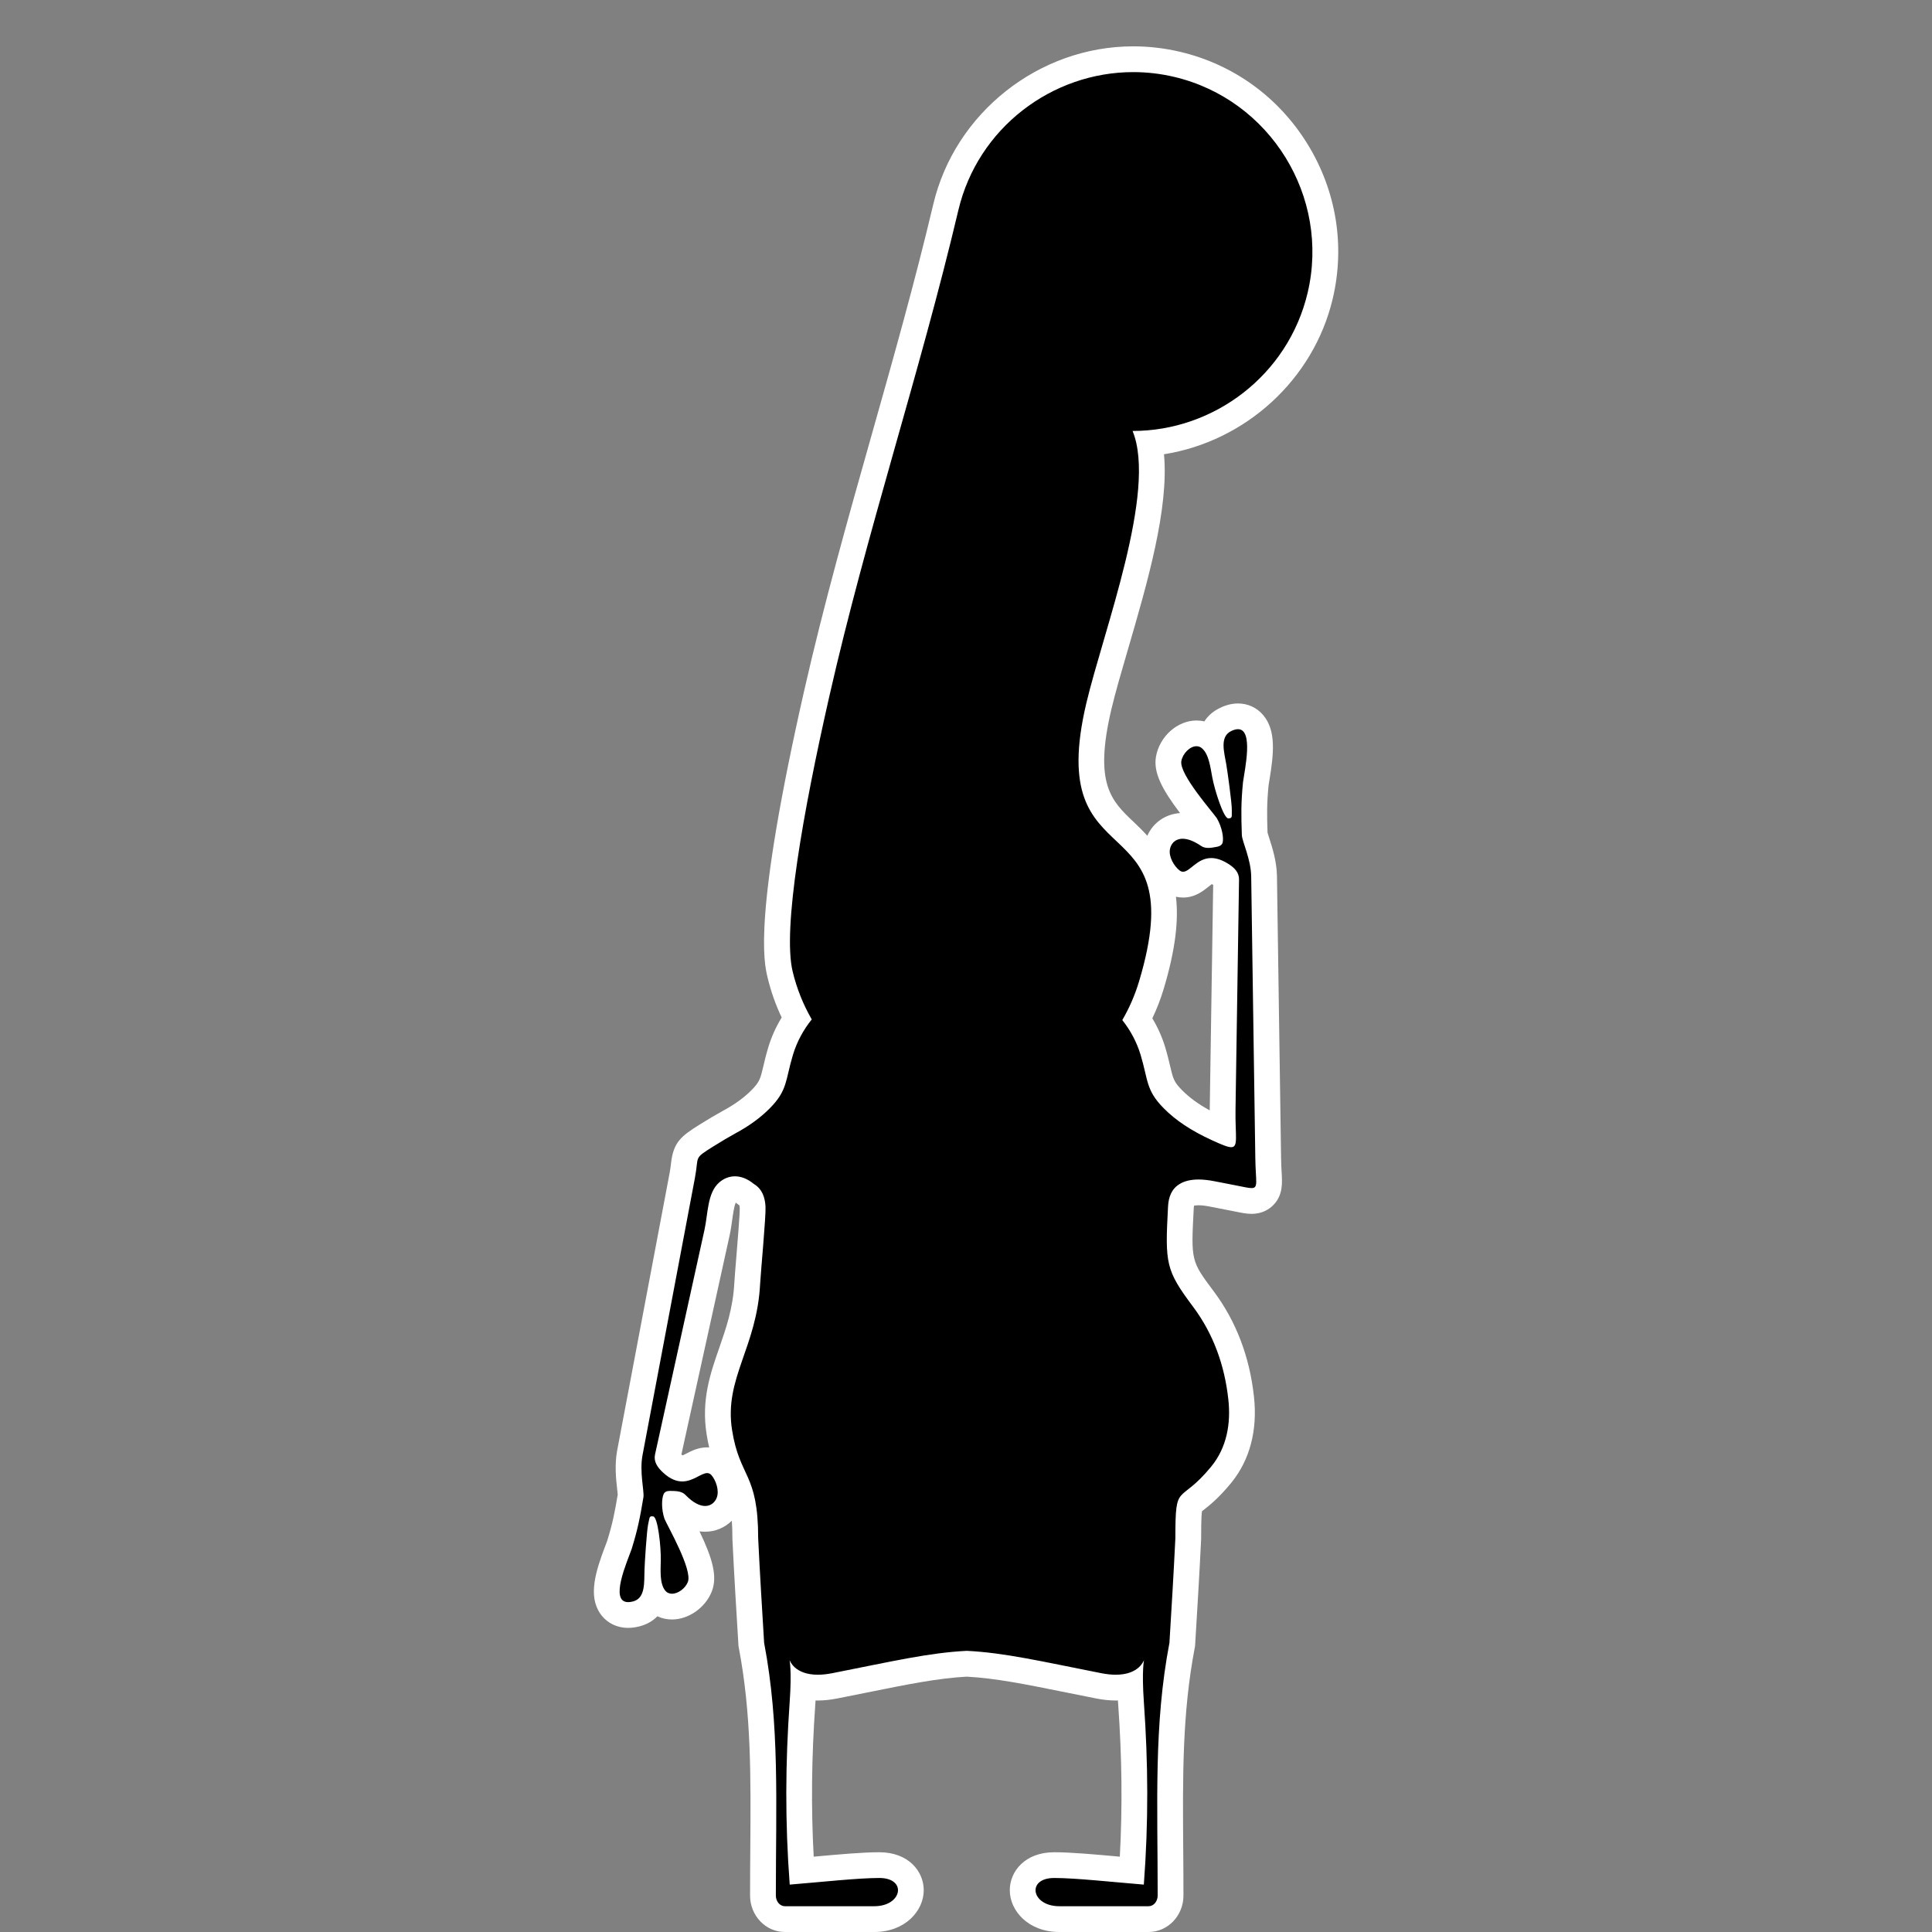 <?xml version="1.0" encoding="iso-8859-1"?>
<!-- Generator: Adobe Illustrator 16.0.0, SVG Export Plug-In . SVG Version: 6.00 Build 0)  -->
<!DOCTYPE svg PUBLIC "-//W3C//DTD SVG 1.1//EN" "http://www.w3.org/Graphics/SVG/1.1/DTD/svg11.dtd">
<svg version="1.1" xmlns="http://www.w3.org/2000/svg" xmlns:xlink="http://www.w3.org/1999/xlink" x="0px" y="0px" width="150px"
	 height="150px" viewBox="0 0 150 150" style="enable-background:new 0 0 150 150;" xml:space="preserve">
<rect x="0" y="0" width="150" height="150" fill="#808080" stroke="none"/>
<g id="_x30_5_x5F_04_x5F_black">
	<rect style="fill:none;" width="150" height="150"/>
	<g>
		<path d="M82.244,149c-1.849,0-2.846-1.156-2.846-2.244c0-0.938,0.767-1.948,2.448-1.948c1.25,0,3.044,0.162,4.942,0.334
			c0.363,0.032,0.728,0.065,1.09,0.098c0.278-4.275,0.256-8.429-0.065-12.984c-0.035-0.49-0.059-0.945-0.07-1.36
			c-0.321,0.082-0.691,0.132-1.116,0.132c-0.409,0-0.854-0.047-1.322-0.139l-2.322-0.465c-3.359-0.678-5.587-1.127-7.924-1.251
			c-2.337,0.125-4.565,0.574-7.926,1.252l-2.318,0.464c-0.469,0.092-0.914,0.139-1.323,0.139c-0.425,0-0.795-0.05-1.118-0.133
			c-0.012,0.416-0.036,0.871-0.07,1.361c-0.321,4.552-0.343,8.706-0.065,12.984c0.362-0.032,0.726-0.065,1.089-0.098
			c1.899-0.172,3.694-0.334,4.944-0.334c1.682,0,2.448,1.01,2.448,1.948c0,1.088-0.997,2.244-2.844,2.244h-6.937
			c-0.939,0-1.703-0.821-1.703-1.83c0-1.245,0.009-2.455,0.018-3.636c0.043-5.689,0.08-10.603-0.91-15.796l-0.012-0.063
			l-0.004-0.063c-0.163-2.63-0.327-5.352-0.463-8.121c-0.001-2.853-0.435-3.789-0.938-4.872c-0.382-0.825-0.815-1.759-1.081-3.45
			c-0.375-2.409,0.267-4.251,0.946-6.201c0.549-1.575,1.116-3.205,1.225-5.354c0.013-0.265,0.069-0.94,0.136-1.754
			c0.114-1.383,0.305-3.696,0.283-4.117c-0.033-0.641-0.224-0.841-0.425-0.963l-0.061-0.037l-0.055-0.045
			c-0.293-0.24-0.582-0.367-0.835-0.367c-0.2,0-0.391,0.077-0.565,0.23c-0.404,0.354-0.523,1.203-0.638,2.024
			c-0.053,0.383-0.107,0.762-0.185,1.115l-3.837,17.428c-0.026,0.12,0.173,0.331,0.345,0.487c0.295,0.269,0.561,0.404,0.789,0.404
			c0.242,0,0.508-0.138,0.789-0.284c0.33-0.171,0.703-0.364,1.145-0.364c0.418,0,0.805,0.179,1.089,0.503
			c0.571,0.658,0.963,1.865,0.571,2.812c-0.311,0.762-1.006,1.238-1.814,1.238c-0.742,0-1.497-0.39-2.242-1.158
			c-0.012-0.001-0.053-0.003-0.105-0.004c0.002,0.224,0.034,0.529,0.137,0.836c0.02,0.044,0.127,0.247,0.265,0.516
			c1.294,2.519,1.922,4.072,1.535,5.071c-0.349,0.887-1.279,1.552-2.166,1.552c-0.518,0-0.98-0.218-1.301-0.613
			c-0.027-0.034-0.054-0.068-0.079-0.104c-0.212,0.577-0.618,1.087-1.401,1.286c-0.222,0.057-0.424,0.084-0.62,0.084
			c-0.568,0-1.045-0.239-1.344-0.673c-0.684-0.993-0.175-2.558,0.508-4.351c0.064-0.169,0.121-0.316,0.161-0.432
			c0.446-1.44,0.616-2.324,0.872-3.856c0-0.053-0.034-0.362-0.06-0.589c-0.081-0.724-0.192-1.714-0.008-2.695l4.066-21.507
			c0.072-0.382,0.103-0.659,0.127-0.871c0.14-1.234,0.478-1.448,1.736-2.242c0.615-0.387,1.323-0.806,1.762-1.043
			c0.999-0.538,1.804-1.121,2.461-1.784c0.836-0.843,0.947-1.314,1.189-2.348c0.094-0.401,0.201-0.854,0.364-1.393
			c0.27-0.896,0.683-1.748,1.231-2.541c-0.561-1.08-0.987-2.223-1.271-3.406c-0.72-2.998,0.236-10.333,2.842-21.802
			c1.536-6.76,3.419-13.42,5.241-19.862c1.647-5.825,3.35-11.849,4.784-17.905c1.575-6.659,7.695-11.493,14.55-11.493
			c1.146,0,2.296,0.135,3.418,0.4c3.864,0.915,7.15,3.293,9.253,6.697c2.102,3.404,2.756,7.408,1.841,11.272
			c-1.477,6.236-6.938,10.87-13.255,11.435c0.775,4.081-1.101,10.504-2.639,15.773c-0.502,1.719-0.977,3.343-1.285,4.645
			c-1.511,6.389,0.207,8.015,2.025,9.736c2.055,1.945,4.384,4.149,2.053,11.926c-0.275,0.916-0.636,1.801-1.076,2.641
			c0.528,0.774,0.929,1.607,1.193,2.484c0.162,0.537,0.27,0.989,0.363,1.391c0.242,1.034,0.354,1.506,1.19,2.35
			c0.864,0.872,1.974,1.601,3.492,2.293c0.09,0.041,0.236,0.107,0.394,0.177c-0.001-0.039-0.002-0.078-0.004-0.116
			c-0.015-0.423-0.032-0.945-0.022-1.575l0.273-17.843c0.002-0.123-0.235-0.29-0.436-0.408c-0.283-0.168-0.526-0.252-0.724-0.252
			c-0.272,0-0.502,0.169-0.847,0.448c-0.339,0.274-0.761,0.615-1.337,0.615c-0.313,0-0.617-0.105-0.88-0.305
			c-0.69-0.526-1.318-1.63-1.123-2.639c0.182-0.966,0.972-1.618,1.965-1.618c0.614,0,1.286,0.245,1.995,0.729
			c0.035-0.004,0.07-0.01,0.105-0.016c-0.048-0.217-0.141-0.513-0.305-0.796c-0.026-0.036-0.171-0.212-0.358-0.445
			c-1.775-2.21-2.703-3.608-2.524-4.666c0.191-1.082,1.182-1.99,2.162-1.99c0.385,0,0.747,0.13,1.047,0.375
			c0.034,0.028,0.066,0.057,0.099,0.087c0.092-0.607,0.388-1.188,1.116-1.54c0.341-0.165,0.655-0.244,0.962-0.244
			c0.469,0,0.893,0.195,1.192,0.549c0.743,0.876,0.546,2.515,0.257,4.26c-0.028,0.173-0.054,0.324-0.07,0.441
			c-0.146,1.491-0.136,2.393-0.08,3.95c0.01,0.052,0.106,0.35,0.177,0.567c0.225,0.692,0.531,1.639,0.549,2.637l0.32,21.887
			c0.007,0.478,0.028,0.86,0.046,1.166c0.043,0.77,0.074,1.326-0.349,1.772c-0.171,0.182-0.481,0.397-0.99,0.397
			c-0.282,0-0.583-0.061-1.037-0.152l-2.035-0.398c-0.39-0.076-0.738-0.115-1.041-0.115c-0.408,0-0.726,0.068-0.946,0.201
			c-0.201,0.122-0.392,0.323-0.425,0.963c-0.224,4.214-0.236,4.467,1.751,7.119c1.622,2.174,2.606,4.755,2.926,7.672
			c0.263,2.348-0.274,4.414-1.553,5.973c-0.899,1.094-1.551,1.604-1.981,1.942c-0.551,0.433-0.572,0.45-0.572,2.994
			c-0.134,2.793-0.299,5.49-0.457,8.098l-0.021,0.198c-0.993,5.198-0.956,10.115-0.913,15.809c0.009,1.177,0.018,2.382,0.018,3.623
			c0,1.009-0.764,1.83-1.702,1.83H82.244z"/>
		<path style="fill:#FFFFFF;" d="M87.984,5.598c1.052,0,2.12,0.121,3.187,0.373c7.453,1.764,12.115,9.313,10.352,16.766
			c-1.513,6.388-7.271,10.723-13.579,10.723c-0.004,0-0.007,0-0.011,0c1.916,4.67-2.254,15.493-3.589,21.129
			c-3.333,14.091,8.344,7.424,4.093,21.605c-0.322,1.072-0.762,2.076-1.302,3.004c0.631,0.8,1.117,1.695,1.42,2.697
			c0.596,1.973,0.399,2.743,1.801,4.155c0.92,0.929,2.112,1.735,3.787,2.499c0.736,0.335,1.182,0.519,1.446,0.519
			c0.577,0,0.305-0.867,0.336-2.928c0.091-5.948,0.183-11.896,0.273-17.844c0.009-0.563-0.353-0.944-0.927-1.284
			c-0.479-0.284-0.884-0.392-1.232-0.392c-1.098,0-1.645,1.063-2.184,1.063c-0.091,0-0.182-0.03-0.274-0.101
			c-0.406-0.31-0.863-1.052-0.747-1.653c0.079-0.421,0.4-0.808,0.983-0.808c0.37,0,0.846,0.155,1.432,0.555
			c0.17,0.119,0.362,0.157,0.562,0.157c0.208,0,0.425-0.042,0.634-0.081c0.29-0.048,0.431-0.166,0.478-0.329
			c0.095-0.358-0.037-1.187-0.443-1.887c-0.321-0.483-2.936-3.416-2.762-4.442c0.104-0.586,0.663-1.157,1.176-1.157
			c0.146,0,0.287,0.045,0.413,0.149c0.561,0.462,0.672,1.541,0.814,2.269c0.183,0.983,0.877,3.188,1.247,3.188
			c0.001,0,0.002,0,0.003,0c0.346-0.019,0.248-0.159,0.266-0.655c0.015-0.503-0.351-3.097-0.426-3.521
			c-0.155-0.94-0.544-2.161,0.379-2.607c0.206-0.1,0.38-0.145,0.527-0.145c1.221,0,0.525,3.129,0.389,4.113
			c-0.156,1.588-0.146,2.523-0.089,4.124c0.034,0.508,0.701,1.856,0.725,3.186c0.105,7.294,0.213,14.589,0.32,21.884
			c0.026,1.823,0.26,2.321-0.293,2.321c-0.237,0-0.62-0.092-1.226-0.21c-0.555-0.108-1.106-0.218-1.659-0.323
			c-0.454-0.089-0.863-0.133-1.229-0.133c-0.604,0-1.09,0.119-1.465,0.347c-0.647,0.392-0.867,1.035-0.905,1.766
			c-0.233,4.413-0.196,4.906,1.949,7.771c1.585,2.123,2.445,4.557,2.732,7.181c0.209,1.867-0.112,3.743-1.332,5.229
			c-2.521,3.066-2.78,1.055-2.78,5.571c-0.134,2.766-0.3,5.482-0.46,8.108c-1.221,6.39-0.913,12.395-0.913,19.619
			c0,0.457-0.313,0.83-0.702,0.83c-1.443,0-4.797,0-6.935,0c-2.18,0-2.573-2.192-0.397-2.192c1.667,0,4.477,0.312,6.959,0.514
			c0.37-4.893,0.337-9.442,0.005-14.137c-0.181-2.575,0.019-3.292,0.009-3.292c-0.011,0-0.352,1.134-2.192,1.134
			c-0.326,0-0.701-0.036-1.129-0.12c-4.726-0.933-7.493-1.585-10.439-1.735c-2.946,0.15-5.714,0.803-10.438,1.735
			c-0.428,0.084-0.802,0.12-1.129,0.12c-1.84,0-2.181-1.134-2.193-1.134c-0.009,0,0.189,0.717,0.007,3.292
			c-0.331,4.694-0.363,9.244,0.006,14.137c2.482-0.202,5.293-0.514,6.959-0.514c2.176,0,1.781,2.192-0.396,2.192
			c-2.139,0-5.491,0-6.937,0c-0.39,0-0.703-0.373-0.703-0.83c0-7.225,0.309-13.229-0.91-19.619
			c-0.162-2.626-0.327-5.343-0.462-8.108c0-5.135-1.437-4.65-2.03-8.429c-0.624-4.01,1.931-6.38,2.182-11.349
			c0.04-0.781,0.457-5.244,0.418-5.975c-0.038-0.73-0.259-1.374-0.905-1.766c-0.509-0.418-1.011-0.594-1.469-0.594
			c-0.465,0-0.885,0.182-1.224,0.478c-0.927,0.811-0.864,2.42-1.141,3.677c-1.279,5.811-2.558,11.619-3.837,17.429
			c-0.122,0.549,0.156,0.994,0.649,1.442c0.549,0.499,1.033,0.664,1.461,0.664c0.846,0,1.469-0.648,1.934-0.648
			c0.123,0,0.235,0.046,0.337,0.162c0.335,0.387,0.633,1.206,0.399,1.77c-0.139,0.341-0.446,0.621-0.891,0.621
			c-0.403,0-0.919-0.23-1.525-0.854c-0.294-0.309-0.743-0.307-1.156-0.316c-0.015,0-0.03-0.001-0.044-0.001
			c-0.267,0-0.417,0.086-0.489,0.23c-0.165,0.331-0.202,1.169,0.056,1.935c0.218,0.539,2.191,3.937,1.815,4.906
			c-0.196,0.499-0.756,0.913-1.233,0.913c-0.2,0-0.386-0.073-0.524-0.243c-0.457-0.565-0.35-1.644-0.344-2.386
			c0.018-1.002-0.221-3.314-0.586-3.373c-0.041-0.006-0.076-0.01-0.106-0.01c-0.222,0-0.183,0.174-0.286,0.599
			c-0.114,0.488-0.275,3.104-0.286,3.533c-0.038,0.953,0.099,2.227-0.895,2.479c-0.141,0.036-0.265,0.053-0.373,0.053
			c-1.483,0-0.074-3.146,0.269-4.125c0.473-1.524,0.651-2.441,0.915-4.022c0.068-0.503-0.316-1.958-0.071-3.264
			c1.354-7.168,2.71-14.338,4.065-21.506c0.335-1.768-0.139-1.473,1.415-2.453c0.598-0.376,1.288-0.784,1.704-1.009
			c1.123-0.604,1.989-1.247,2.696-1.96c1.401-1.412,1.204-2.183,1.8-4.155c0.308-1.022,0.811-1.937,1.459-2.748
			c-0.668-1.158-1.169-2.412-1.483-3.721c-0.797-3.319,0.805-12.372,2.844-21.347c2.92-12.849,7-24.988,10.022-37.758
			C75.917,9.934,81.676,5.598,87.984,5.598 M87.984,3.598c-7.315,0-13.844,5.157-15.524,12.263
			c-1.429,6.035-3.128,12.047-4.773,17.863c-1.825,6.454-3.711,13.127-5.253,19.913c-3.978,17.511-3.121,21.083-2.839,22.257
			c0.257,1.071,0.623,2.111,1.094,3.105c-0.448,0.733-0.796,1.51-1.041,2.319c-0.173,0.574-0.288,1.061-0.379,1.452
			c-0.227,0.969-0.288,1.229-0.925,1.871c-0.587,0.593-1.315,1.118-2.225,1.608c-0.459,0.248-1.189,0.68-1.82,1.076
			c-1.391,0.878-2.013,1.335-2.199,2.977c-0.024,0.215-0.052,0.457-0.116,0.798l-0.3,1.585l-3.766,19.922
			c-0.212,1.131-0.086,2.252-0.003,2.993c0.017,0.146,0.038,0.336,0.045,0.442c-0.239,1.426-0.399,2.233-0.819,3.593
			c-0.037,0.104-0.085,0.23-0.141,0.375c-0.756,1.985-1.355,3.883-0.396,5.273c0.484,0.702,1.274,1.105,2.167,1.105
			c0.275,0,0.566-0.038,0.864-0.114c0.611-0.155,1.065-0.438,1.403-0.786c0.35,0.162,0.735,0.248,1.134,0.248
			c1.296,0,2.598-0.917,3.095-2.182c0.448-1.156,0.057-2.544-0.958-4.661c0.146,0.02,0.292,0.03,0.439,0.03
			c0.792,0,1.529-0.317,2.072-0.856c0.028,0.396,0.044,0.848,0.044,1.374v0.049l0.002,0.049c0.136,2.789,0.304,5.548,0.463,8.134
			l0.008,0.127l0.023,0.125c0.972,5.097,0.935,9.965,0.893,15.601c-0.009,1.184-0.018,2.396-0.018,3.644
			c0,1.561,1.212,2.83,2.703,2.83h6.937c2.406,0,3.844-1.649,3.844-3.244c0-1.465-1.185-2.948-3.448-2.948
			c-1.295,0-3.111,0.164-5.034,0.338c-0.021,0.002-0.041,0.004-0.062,0.006c-0.208-3.876-0.167-7.685,0.125-11.826
			c0.007-0.098,0.014-0.198,0.02-0.301c0.056,0.001,0.113,0.002,0.17,0.002c0.474,0,0.984-0.053,1.515-0.158
			c0.832-0.164,1.602-0.319,2.324-0.465c3.292-0.663,5.483-1.105,7.729-1.229c2.245,0.124,4.436,0.565,7.727,1.229
			c0.723,0.146,1.494,0.301,2.325,0.465c0.533,0.105,1.043,0.158,1.517,0.158c0.057,0,0.113-0.001,0.169-0.002
			c0.006,0.103,0.013,0.203,0.02,0.301c0.293,4.145,0.336,7.953,0.127,11.826c-0.021-0.002-0.043-0.004-0.063-0.006
			c-1.922-0.174-3.737-0.338-5.032-0.338c-2.264,0-3.448,1.483-3.448,2.948c0,1.595,1.438,3.244,3.846,3.244h6.935
			c1.49,0,2.702-1.27,2.702-2.83c0-1.244-0.009-2.451-0.018-3.631c-0.043-5.641-0.079-10.512,0.896-15.613l0.023-0.125l0.008-0.128
			l0.005-0.072c0.159-2.61,0.323-5.309,0.457-8.062l0.002-0.049v-0.048c0-0.472,0-1.642,0.064-2.11
			c0.039-0.03,0.081-0.062,0.126-0.097c0.465-0.365,1.167-0.917,2.135-2.094c1.455-1.773,2.068-4.098,1.774-6.723
			c-0.338-3.092-1.387-5.837-3.117-8.154c-1.771-2.365-1.771-2.365-1.555-6.469c0.004-0.081,0.012-0.142,0.02-0.185
			c0.065-0.016,0.178-0.033,0.354-0.033c0.238,0,0.521,0.032,0.844,0.096c0.408,0.078,0.806,0.155,1.205,0.234l0.455,0.089
			l0.374,0.074c0.495,0.101,0.853,0.173,1.235,0.173c0.864,0,1.411-0.386,1.718-0.71c0.718-0.76,0.668-1.652,0.619-2.517
			c-0.017-0.294-0.038-0.663-0.044-1.123c-0.107-7.296-0.215-14.591-0.32-21.884c-0.021-1.153-0.367-2.225-0.598-2.934
			c-0.045-0.14-0.104-0.323-0.133-0.426c-0.051-1.448-0.056-2.272,0.081-3.681c0.016-0.105,0.037-0.234,0.061-0.379
			c0.341-2.062,0.54-3.866-0.48-5.07c-0.493-0.582-1.188-0.902-1.955-0.902c0,0,0,0-0.001,0c-0.453,0-0.923,0.115-1.395,0.343
			c-0.567,0.274-0.956,0.641-1.218,1.05c-0.197-0.047-0.401-0.07-0.61-0.07c-1.485,0-2.867,1.234-3.146,2.809
			c-0.208,1.227,0.454,2.509,1.872,4.38c-1.138,0.071-2.099,0.751-2.543,1.759c-0.33-0.365-0.683-0.714-1.047-1.059
			c-1.742-1.649-3.118-2.951-1.739-8.78c0.302-1.276,0.772-2.888,1.271-4.594c1.517-5.193,3.198-10.954,2.81-15.187
			c6.295-0.995,11.604-5.766,13.098-12.07c0.976-4.125,0.278-8.396-1.964-12.028c-2.242-3.631-5.749-6.169-9.873-7.145
			C90.435,3.742,89.207,3.598,87.984,3.598L87.984,3.598z M91.855,69.685c0.93,0,1.578-0.524,1.966-0.837
			c0.077-0.063,0.184-0.149,0.262-0.203c0.026,0.012,0.063,0.029,0.108,0.054l-0.129,8.421l-0.138,8.99
			c0,0.033-0.001,0.065-0.001,0.098c-0.883-0.482-1.579-0.991-2.147-1.564c-0.64-0.645-0.7-0.905-0.928-1.875
			c-0.092-0.391-0.206-0.877-0.379-1.451c-0.238-0.787-0.574-1.542-1.003-2.256c0.353-0.737,0.648-1.504,0.885-2.292
			c0.924-3.079,1.162-5.36,0.949-7.149C91.481,69.663,91.668,69.685,91.855,69.685L91.855,69.685z M52.904,112.922l1.574-7.15
			l2.169-9.856c0.089-0.404,0.145-0.804,0.199-1.19c0.058-0.416,0.151-1.084,0.277-1.352c0.035,0.021,0.081,0.053,0.136,0.099
			l0.11,0.09l0.042,0.026c0.008,0.042,0.018,0.108,0.023,0.205c0.012,0.437-0.178,2.745-0.28,3.985
			c-0.068,0.827-0.124,1.516-0.138,1.784c-0.101,2.007-0.645,3.567-1.17,5.076c-0.689,1.98-1.403,4.028-0.99,6.683
			c0.06,0.385,0.129,0.735,0.205,1.056c-0.053-0.003-0.106-0.005-0.16-0.005c-0.686,0-1.217,0.275-1.605,0.478
			c-0.088,0.046-0.209,0.108-0.296,0.146C52.975,112.979,52.942,112.954,52.904,112.922L52.904,112.922z"/>
	</g>
</g>
<g id="Layer_1">
</g>
</svg>
